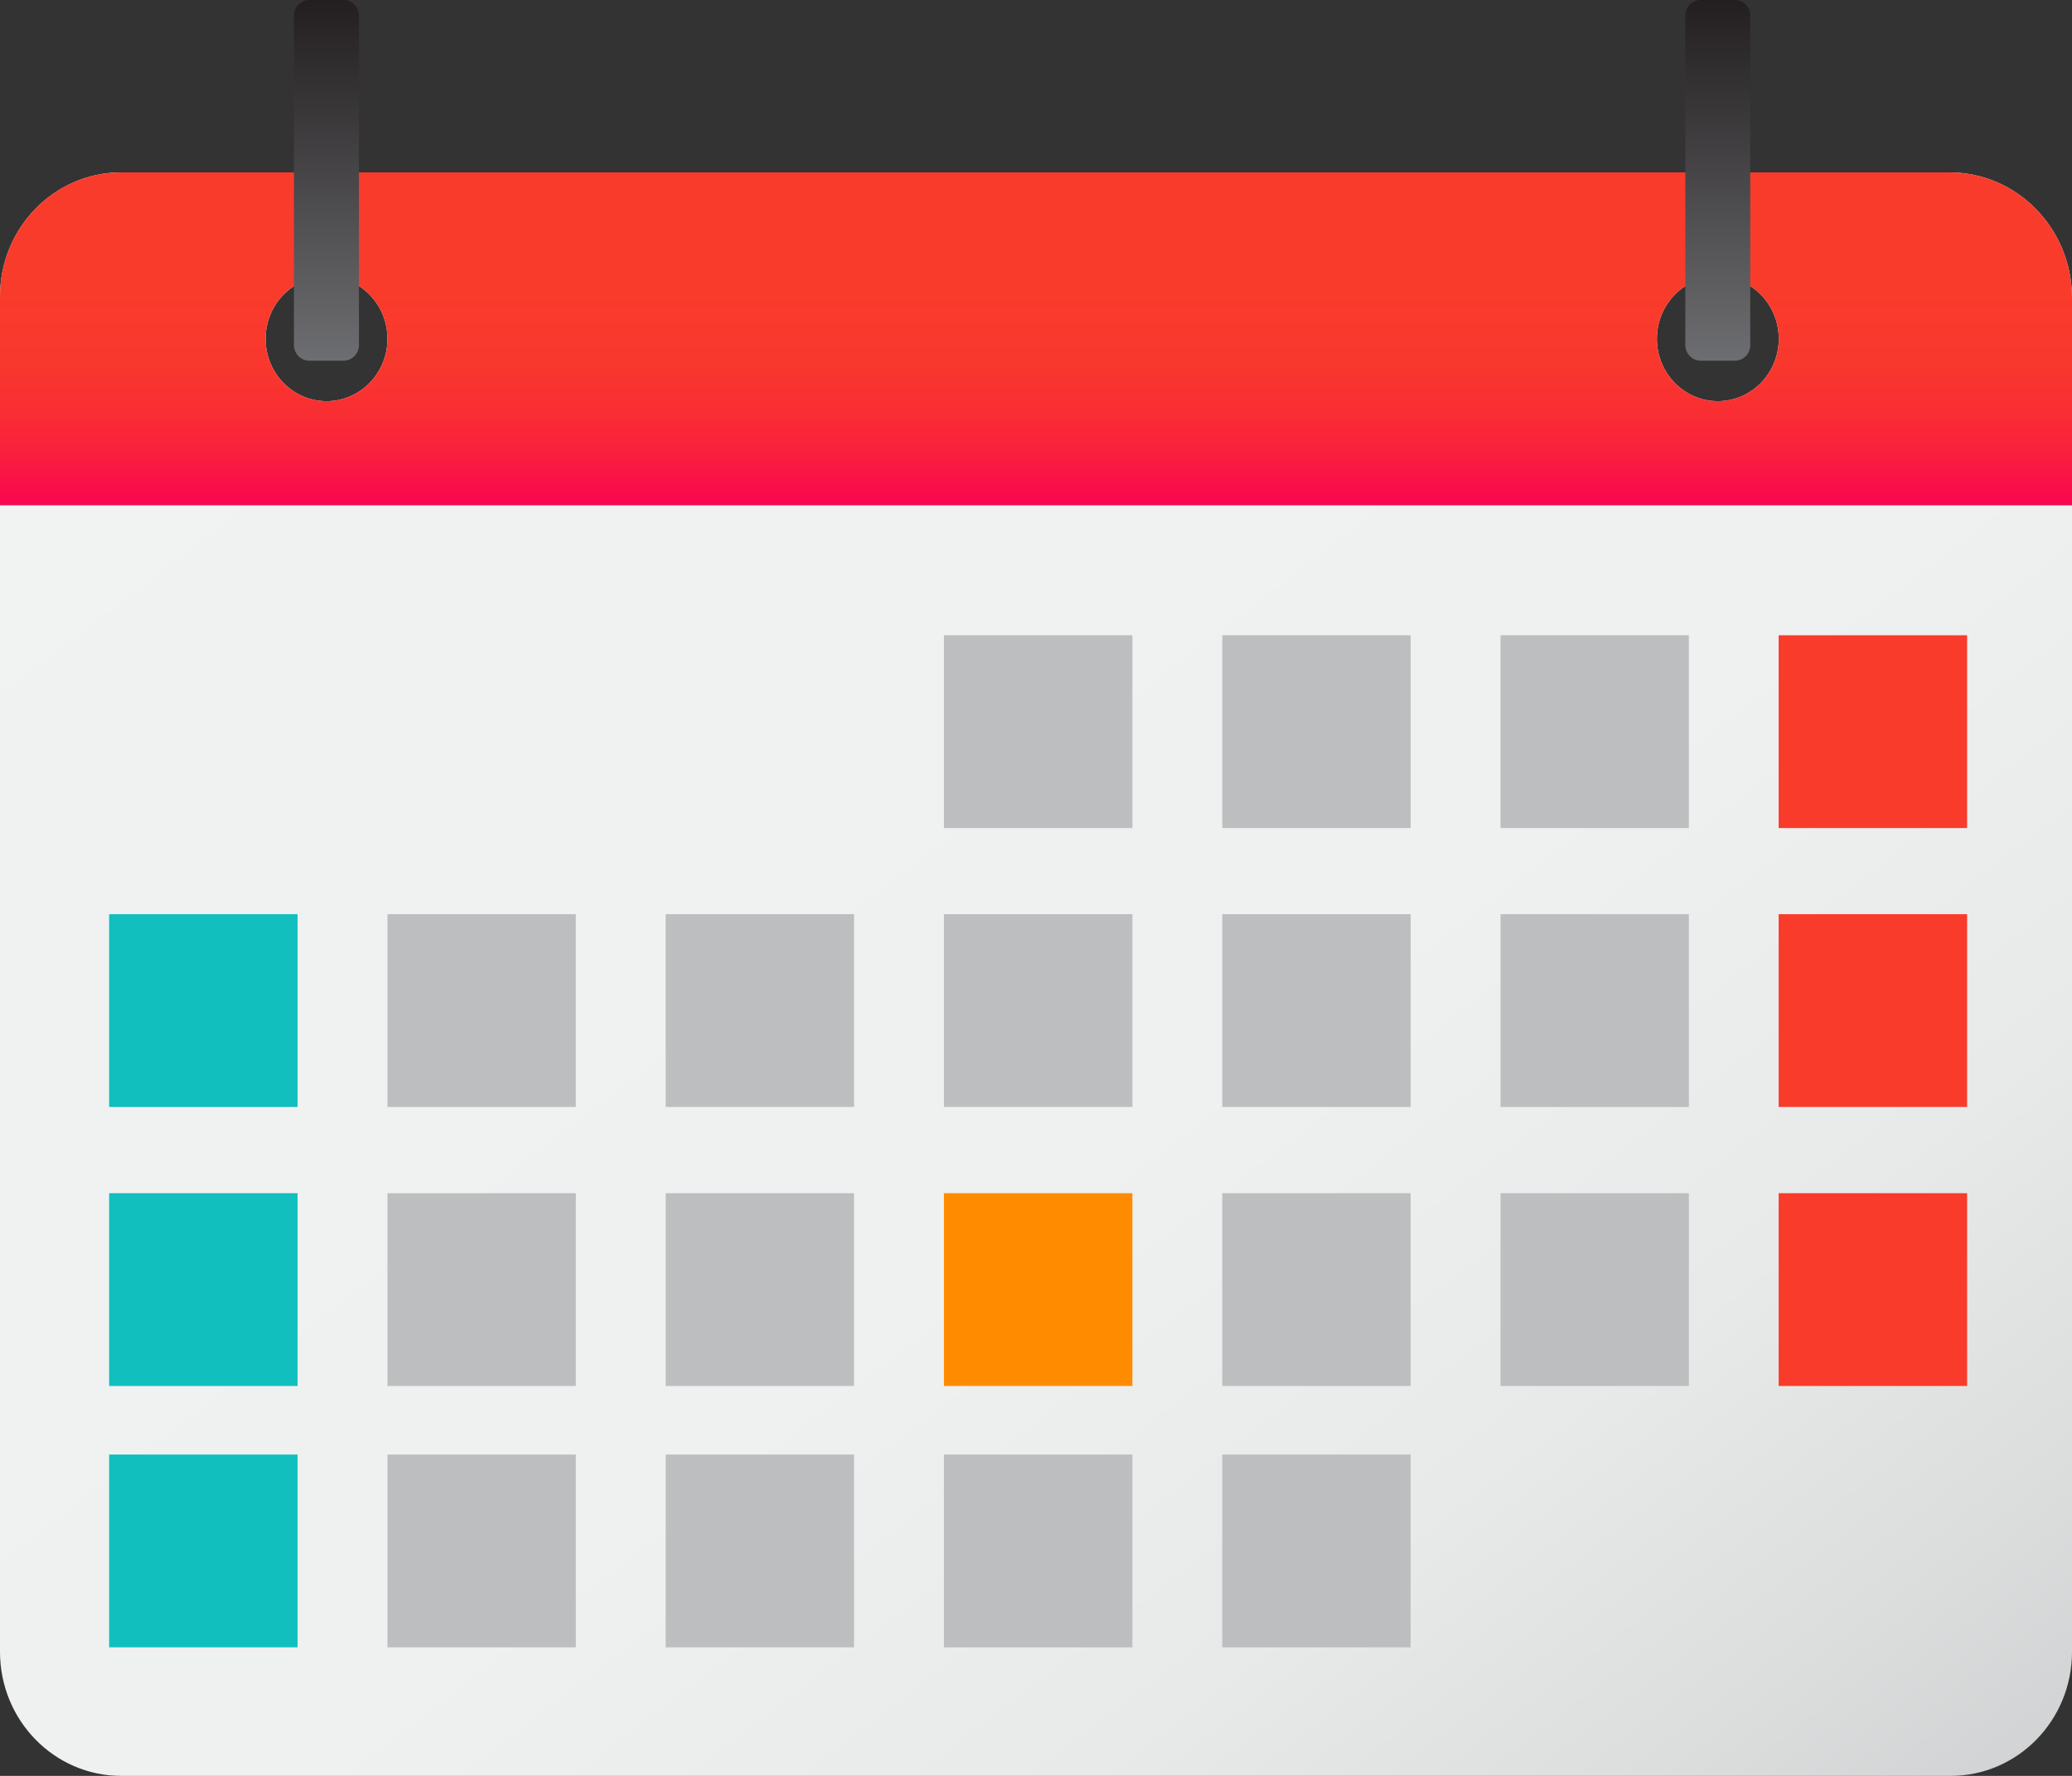 <svg xmlns="http://www.w3.org/2000/svg" width="21" height="18" viewBox="0 0 21 18" fill="none">
  <rect x="0" y="0" width="21" height="18" fill="#333333" stroke="none"/>
  <g clip-path="url(#clip0_1204_158435)">
    <path d="M0 3.005V16.742C0 17.437 0.55 18 1.229 18H19.77C20.45 18 21 17.437 21 16.742V3.02C21 2.316 20.443 1.747 19.756 1.747H1.229C0.55 1.747 0 2.31 0 3.005ZM17.41 2.802C17.751 2.802 18.028 3.085 18.028 3.434C18.028 3.783 17.751 4.066 17.41 4.066C17.07 4.066 16.793 3.783 16.793 3.434C16.793 3.085 17.07 2.802 17.41 2.802ZM3.309 2.802C3.65 2.802 3.927 3.085 3.927 3.434C3.927 3.783 3.65 4.066 3.309 4.066C2.969 4.066 2.692 3.783 2.692 3.434C2.692 3.085 2.969 2.802 3.309 2.802Z" fill="url(#paint0_linear_1204_158435)"/>
    <path d="M0 3.005V5.122H21V3.02C21 2.316 20.443 1.747 19.756 1.747H1.229C0.55 1.747 0 2.31 0 3.005ZM3.309 4.066C2.969 4.066 2.692 3.783 2.692 3.434C2.692 3.085 2.969 2.802 3.309 2.802C3.65 2.802 3.927 3.085 3.927 3.434C3.927 3.783 3.65 4.066 3.309 4.066ZM17.41 4.066C17.07 4.066 16.793 3.783 16.793 3.434C16.793 3.085 17.07 2.802 17.41 2.802C17.751 2.802 18.028 3.085 18.028 3.434C18.028 3.783 17.751 4.066 17.41 4.066Z" fill="url(#paint1_linear_1204_158435)"/>
    <path d="M3.016 12.094H1.106V14.048H3.016V12.094Z" fill="#12BFBF"/>
    <path d="M5.836 12.094H3.927V14.048H5.836V12.094Z" fill="#BCBEC0"/>
    <path d="M8.656 12.094H6.747V14.048H8.656V12.094Z" fill="#BCBEC0"/>
    <path d="M11.477 12.094H9.567V14.048H11.477V12.094Z" fill="#FF8C00"/>
    <path d="M14.297 12.094H12.388V14.048H14.297V12.094Z" fill="#BCBEC0"/>
    <path d="M17.117 12.094H15.208V14.048H17.117V12.094Z" fill="#BCBEC0"/>
    <path d="M19.937 12.094H18.027V14.048H19.937V12.094Z" fill="#F93B2B"/>
    <path d="M3.016 9.266H1.106V11.22H3.016V9.266Z" fill="#12BFBF"/>
    <path d="M5.836 9.266H3.927V11.22H5.836V9.266Z" fill="#BCBEC0"/>
    <path d="M8.656 9.266H6.747V11.22H8.656V9.266Z" fill="#BCBEC0"/>
    <path d="M11.477 9.266H9.567V11.22H11.477V9.266Z" fill="#BCBEC0"/>
    <path d="M14.297 9.266H12.388V11.22H14.297V9.266Z" fill="#BCBEC0"/>
    <path d="M17.117 9.266H15.208V11.22H17.117V9.266Z" fill="#BCBEC0"/>
    <path d="M19.937 9.266H18.027V11.22H19.937V9.266Z" fill="#F93B2B"/>
    <path d="M11.477 6.439H9.567V8.393H11.477V6.439Z" fill="#BCBEC0"/>
    <path d="M14.297 6.439H12.388V8.393H14.297V6.439Z" fill="#BCBEC0"/>
    <path d="M17.117 6.439H15.208V8.393H17.117V6.439Z" fill="#BCBEC0"/>
    <path d="M19.937 6.439H18.027V8.393H19.937V6.439Z" fill="#F93B2B"/>
    <path d="M3.016 14.743H1.106V16.697H3.016V14.743Z" fill="#12BFBF"/>
    <path d="M5.836 14.743H3.927V16.697H5.836V14.743Z" fill="#BCBEC0"/>
    <path d="M8.656 14.743H6.747V16.697H8.656V14.743Z" fill="#BCBEC0"/>
    <path d="M11.477 14.743H9.567V16.697H11.477V14.743Z" fill="#BCBEC0"/>
    <path d="M14.297 14.743H12.388V16.697H14.297V14.743Z" fill="#BCBEC0"/>
    <path d="M3.482 0H3.135C3.049 0 2.979 0.071 2.979 0.159V3.497C2.979 3.585 3.049 3.656 3.135 3.656H3.482C3.568 3.656 3.638 3.585 3.638 3.497V0.159C3.638 0.071 3.568 0 3.482 0Z" fill="url(#paint2_linear_1204_158435)"/>
    <path d="M17.584 0H17.237C17.151 0 17.081 0.071 17.081 0.159V3.497C17.081 3.585 17.151 3.656 17.237 3.656H17.584C17.67 3.656 17.739 3.585 17.739 3.497V0.159C17.739 0.071 17.67 0 17.584 0Z" fill="url(#paint3_linear_1204_158435)"/>
  </g>
  <defs>
    <linearGradient id="paint0_linear_1204_158435" x1="3.356" y1="0.072" x2="18.243" y2="19.578" gradientUnits="userSpaceOnUse">
      <stop stop-color="#F1F2F2"/>
      <stop offset="0.57" stop-color="#EFF0F0"/>
      <stop offset="0.77" stop-color="#E8E9E9"/>
      <stop offset="0.91" stop-color="#DCDEDE"/>
      <stop offset="1" stop-color="#D1D3D4"/>
    </linearGradient>
    <linearGradient id="paint1_linear_1204_158435" x1="10.5" y1="2.929" x2="10.5" y2="5.174" gradientUnits="userSpaceOnUse">
      <stop stop-color="#F93B2B"/>
      <stop offset="0.32" stop-color="#F9382D"/>
      <stop offset="0.55" stop-color="#F92E33"/>
      <stop offset="0.75" stop-color="#F91F3E"/>
      <stop offset="0.94" stop-color="#F9094E"/>
      <stop offset="1" stop-color="#FA0055"/>
    </linearGradient>
    <linearGradient id="paint2_linear_1204_158435" x1="3.309" y1="3.656" x2="3.309" y2="0" gradientUnits="userSpaceOnUse">
      <stop stop-color="#6D6E71"/>
      <stop offset="1" stop-color="#231F20"/>
    </linearGradient>
    <linearGradient id="paint3_linear_1204_158435" x1="17.41" y1="3.656" x2="17.41" y2="0" gradientUnits="userSpaceOnUse">
      <stop stop-color="#6D6E71"/>
      <stop offset="1" stop-color="#231F20"/>
    </linearGradient>
    <clipPath id="clip0_1204_158435">
      <rect width="21" height="18" fill="white"/>
    </clipPath>
  </defs>
</svg>